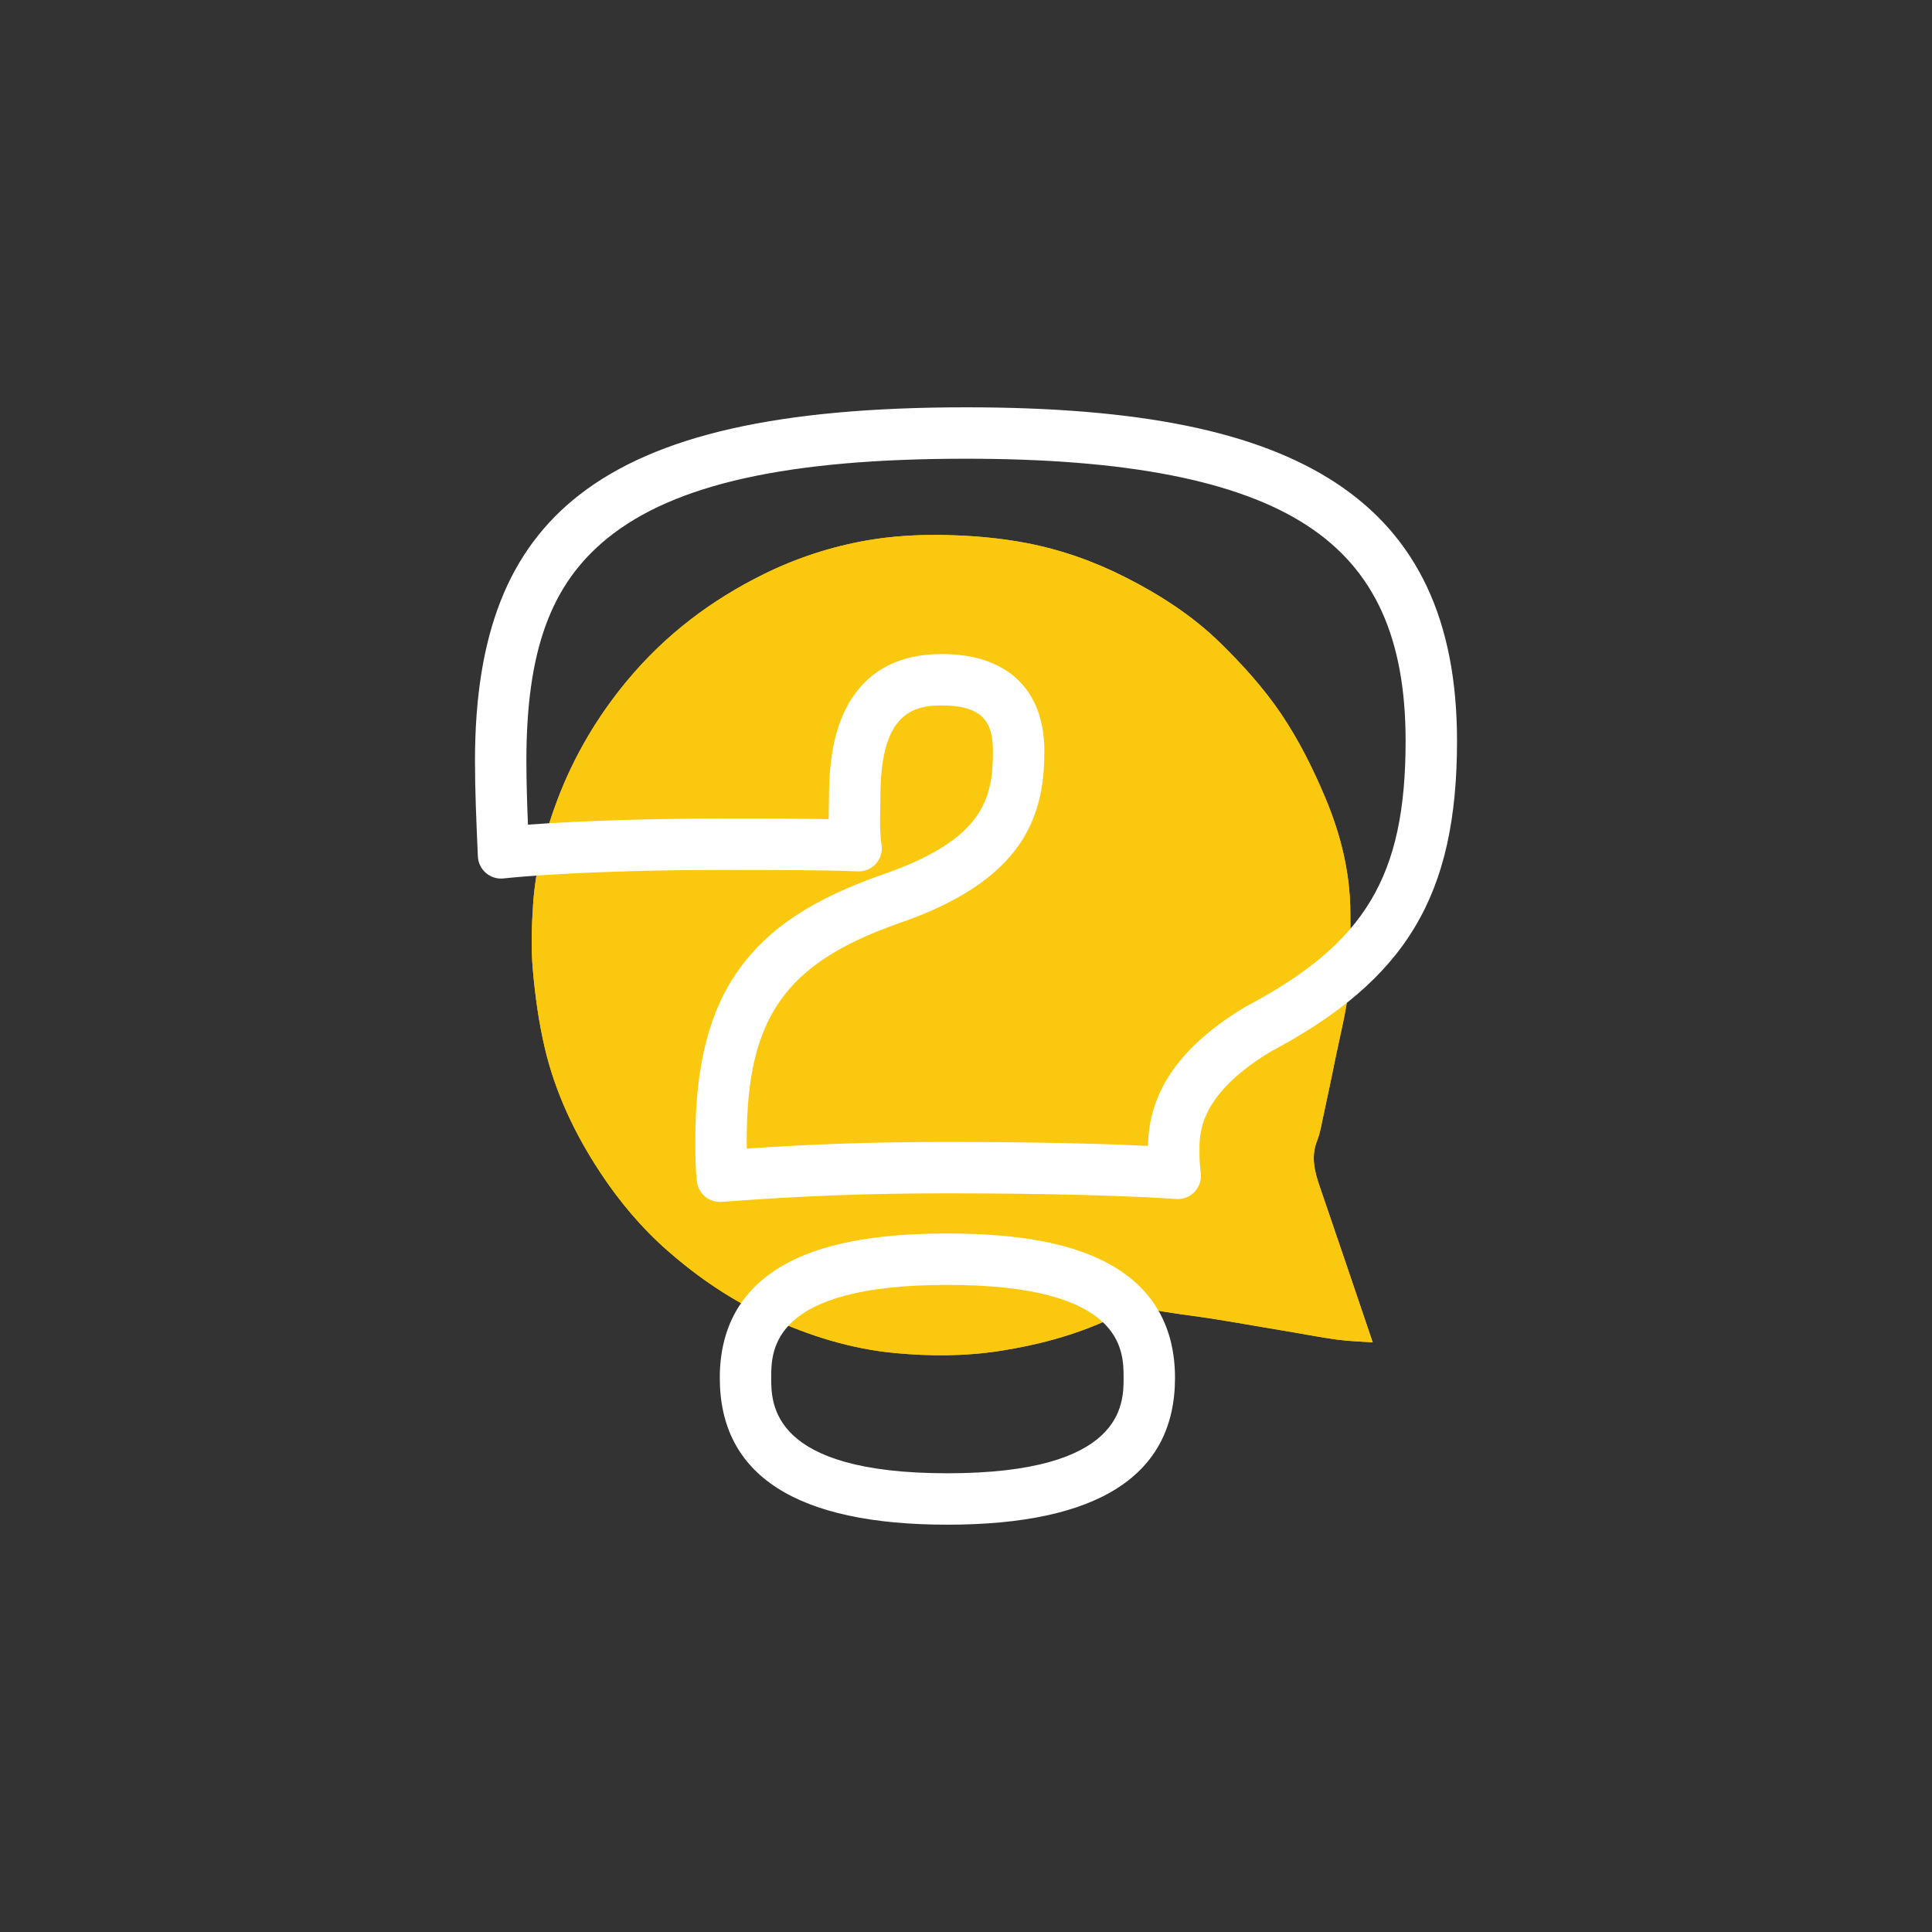 <svg version="1.1" id="Layer_1" xmlns="http://www.w3.org/2000/svg" xmlns:xlink="http://www.w3.org/1999/xlink" x="0px" y="0px"
	 width="566.929px" height="566.929px" viewBox="0 0 566.929 566.929" enable-background="new 0 0 566.929 566.929"
	 xml:space="preserve">
<rect x="0" y="0" width="566.929" height="566.929" fill="#333333" stroke="none"/>
<g>
	<defs>
		<rect id="SVGID_1_" width="566.929" height="566.929"/>
	</defs>
	<clipPath id="SVGID_2_">
		<use xlink:href="#SVGID_1_"  overflow="visible"/>
	</clipPath>
	<!-- <path clip-path="url(#SVGID_2_)" fill="#FFFFFF" d="M283.465,566.929L283.465,566.929C126.911,566.929,0,440.018,0,283.465v-0.001
		C0,126.911,126.911,0,283.464,0h0.001c156.553,0,283.464,126.911,283.464,283.464v0.001
		C566.929,440.018,440.018,566.929,283.465,566.929"/> -->
	<path clip-path="url(#SVGID_2_)" fill="#FAC80E" d="M402.808,393.912c-5.272-15.537-10.394-30.759-15.617-45.944
		c-1.512-4.397-2.521-8.679-0.688-13.271c0.864-2.165,1.238-4.537,1.734-6.837c1.308-6.068,2.599-12.141,3.826-18.227
		c1.31-6.492,3.039-12.953,3.669-19.516c0.712-7.429,0.541-14.956,0.513-22.44c-0.044-11.718-2.884-22.972-7.371-33.633
		c-3.6-8.557-7.831-17.022-13.024-24.686c-5.085-7.505-11.314-14.382-17.816-20.744c-8.043-7.869-17.509-13.983-27.585-19.118
		c-9.325-4.753-19.137-8.219-29.331-10.162c-7.956-1.516-16.157-2.197-24.264-2.34c-7.556-0.133-15.245,0.306-22.674,1.623
		c-10.343,1.833-20.362,5.094-29.869,9.765c-15.617,7.673-29.15,17.941-40.302,31.375c-8.727,10.513-15.574,22.105-20.399,34.835
		c-3.749,9.891-6.461,20.123-7.17,30.72c-0.425,6.355-0.642,12.797-0.093,19.124c0.675,7.777,1.752,15.592,3.541,23.181
		c3.087,13.094,8.809,25.138,16.217,36.389c5.638,8.562,12.197,16.351,19.88,23.079c8.964,7.85,18.768,14.509,29.682,19.49
		c11.786,5.379,23.985,9.238,36.905,10.454c10.326,0.971,20.622,0.978,30.962-0.638c10.905-1.704,21.397-4.468,31.45-9.039
		c4.073-1.853,8.071-4.065,12.972-3.101c5.463,1.076,11.019,1.688,16.53,2.52c2.259,0.34,4.515,0.709,6.768,1.09
		c6.251,1.055,12.5,2.126,18.75,3.185c4.21,0.714,8.406,1.532,12.638,2.087C395.916,393.561,399.237,393.652,402.808,393.912"/>
	<path clip-path="url(#SVGID_2_)" fill="#FAC80E" d="M402.808,393.912c-3.57-0.26-6.892-0.351-10.167-0.778
		c-4.231-0.555-8.428-1.373-12.638-2.087c-6.25-1.059-12.499-2.13-18.75-3.185c-2.253-0.381-4.509-0.75-6.768-1.09
		c-5.512-0.831-11.067-1.443-16.53-2.52c-4.9-0.965-8.898,1.248-12.972,3.101c-10.053,4.571-20.545,7.335-31.45,9.039
		c-10.34,1.615-20.636,1.608-30.962,0.638c-12.92-1.216-25.119-5.075-36.905-10.454c-10.914-4.981-20.718-11.641-29.682-19.49
		c-7.683-6.729-14.242-14.518-19.88-23.079c-7.408-11.251-13.13-23.295-16.217-36.389c-1.789-7.589-2.866-15.403-3.541-23.181
		c-0.549-6.327-0.332-12.769,0.093-19.124c0.709-10.597,3.421-20.829,7.17-30.72c4.825-12.73,11.672-24.322,20.399-34.835
		c11.152-13.434,24.685-23.702,40.302-31.375c9.507-4.671,19.526-7.932,29.869-9.765c7.429-1.317,15.118-1.756,22.674-1.623
		c8.106,0.143,16.308,0.824,24.264,2.34c10.194,1.943,20.006,5.409,29.331,10.162c10.076,5.135,19.542,11.249,27.585,19.118
		c6.502,6.362,12.731,13.239,17.816,20.744c5.193,7.664,9.425,16.129,13.024,24.686c4.487,10.661,7.327,21.915,7.371,33.633
		c0.028,7.484,0.199,15.011-0.513,22.44c-0.63,6.563-2.359,13.023-3.669,19.516c-1.228,6.086-2.519,12.158-3.826,18.227
		c-0.496,2.3-0.87,4.672-1.734,6.837c-1.834,4.592-0.824,8.873,0.688,13.271C392.414,363.153,397.535,378.375,402.808,393.912"/>
</g>
<g>
	<defs>
		<rect id="SVGID_3_" width="566.929" height="566.929"/>
	</defs>
	<clipPath id="SVGID_4_">
		<use xlink:href="#SVGID_3_"  overflow="visible"/>
	</clipPath><!--#E1614A-->
	<path clip-path="url(#SVGID_4_)" fill="#fff" d="M391.885,141.625c-23.051-15.078-57.503-22.101-108.42-22.101
		c-54.869,0-90.914,8.16-113.438,25.678c-20.909,16.262-30.648,41.08-30.648,78.102c0,8.57,0.384,17.383,0.79,26.712l0.056,1.293
		c0.082,1.872,0.933,3.628,2.353,4.851c1.419,1.223,3.278,1.807,5.145,1.61c14.32-1.508,38.926-2.482,62.687-2.482
		c16.334,0,31.762,0,41.271,0.413c2.028,0.086,3.995-0.739,5.353-2.253c1.357-1.514,1.964-3.556,1.655-5.566
		c-0.549-3.575-0.465-7.384-0.39-10.746c0.025-1.174,0.05-2.292,0.05-3.336c0-23.55,8.641-26.796,17.979-26.796
		c12.481,0,15.039,5.341,15.039,13.36c0,13.78-2.466,26.03-32.834,36.421c-20.205,7.13-33.041,15.637-41.62,27.58
		c-8.784,12.228-12.875,28.179-12.875,50.199c0,4.258,0,7.935,0.462,12.088c0.384,3.462,3.315,6.041,6.744,6.041
		c0.169,0,0.338-0.006,0.508-0.019c24.294-1.799,42.988-2.5,66.675-2.5c12.727,0,44.704,0.162,66.715,1.664
		c2.021,0.138,4.004-0.636,5.399-2.109c1.394-1.476,2.056-3.496,1.804-5.511c-0.368-2.938-0.368-4.29-0.368-7.555
		c0-6.615,2.172-16.716,20.911-28.096c39.845-21.117,54.663-45.838,54.663-91.143C427.55,182.117,415.884,157.324,391.885,141.625
		 M336.892,336.253c-21.549-1.049-47.94-1.164-58.465-1.164c-21.403,0-38.708,0.564-59.301,1.942
		c-0.004-0.791-0.004-1.61-0.004-2.467c0-35.793,11.196-51.825,44.355-63.53c17.211-5.888,28.842-13.452,35.557-23.124
		c6.575-9.471,7.419-19.697,7.419-27.547c0-18.078-10.98-28.446-30.125-28.446c-11.745,0-20.564,4.297-26.214,12.773
		c-4.61,6.916-6.851,16.437-6.851,29.11c0,0.931-0.022,1.929-0.047,3.036c-0.024,1.087-0.051,2.277-0.056,3.529
		c-8.973-0.164-20.042-0.164-32.75-0.164c-15.451,0-37.909,0.473-55.483,1.787c-0.247-6.089-0.462-12.501-0.462-18.685
		c0-32.287,7.108-51.832,23.765-65.354c19.618-15.924,53.057-23.341,105.235-23.341c47.194,0,79.958,6.425,100.161,19.641
		c19.675,12.869,28.838,32.943,28.838,63.175c0,39.74-11.811,59.397-46.807,77.901c-0.14,0.074-0.277,0.153-0.413,0.235
		C346.326,306.998,337.048,320.313,336.892,336.253"/>
	<path clip-path="url(#SVGID_4_)" fill="#fff" d="M326.372,371.402c-10.956-6.355-26.776-9.446-48.366-9.446
		c-21.589,0-37.409,3.091-48.364,9.446c-12.226,7.095-18.424,18.18-18.424,32.948c0,28.569,22.471,43.056,66.788,43.056
		c44.318,0,66.79-14.486,66.79-43.056C344.796,389.582,338.597,378.497,326.372,371.402 M329.71,404.35
		c0,7.649,0,27.97-51.704,27.97c-51.703,0-51.703-20.32-51.703-27.97c0-8.172,0-27.31,51.703-27.31
		C329.71,377.041,329.71,396.178,329.71,404.35"/>
</g>
</svg>
